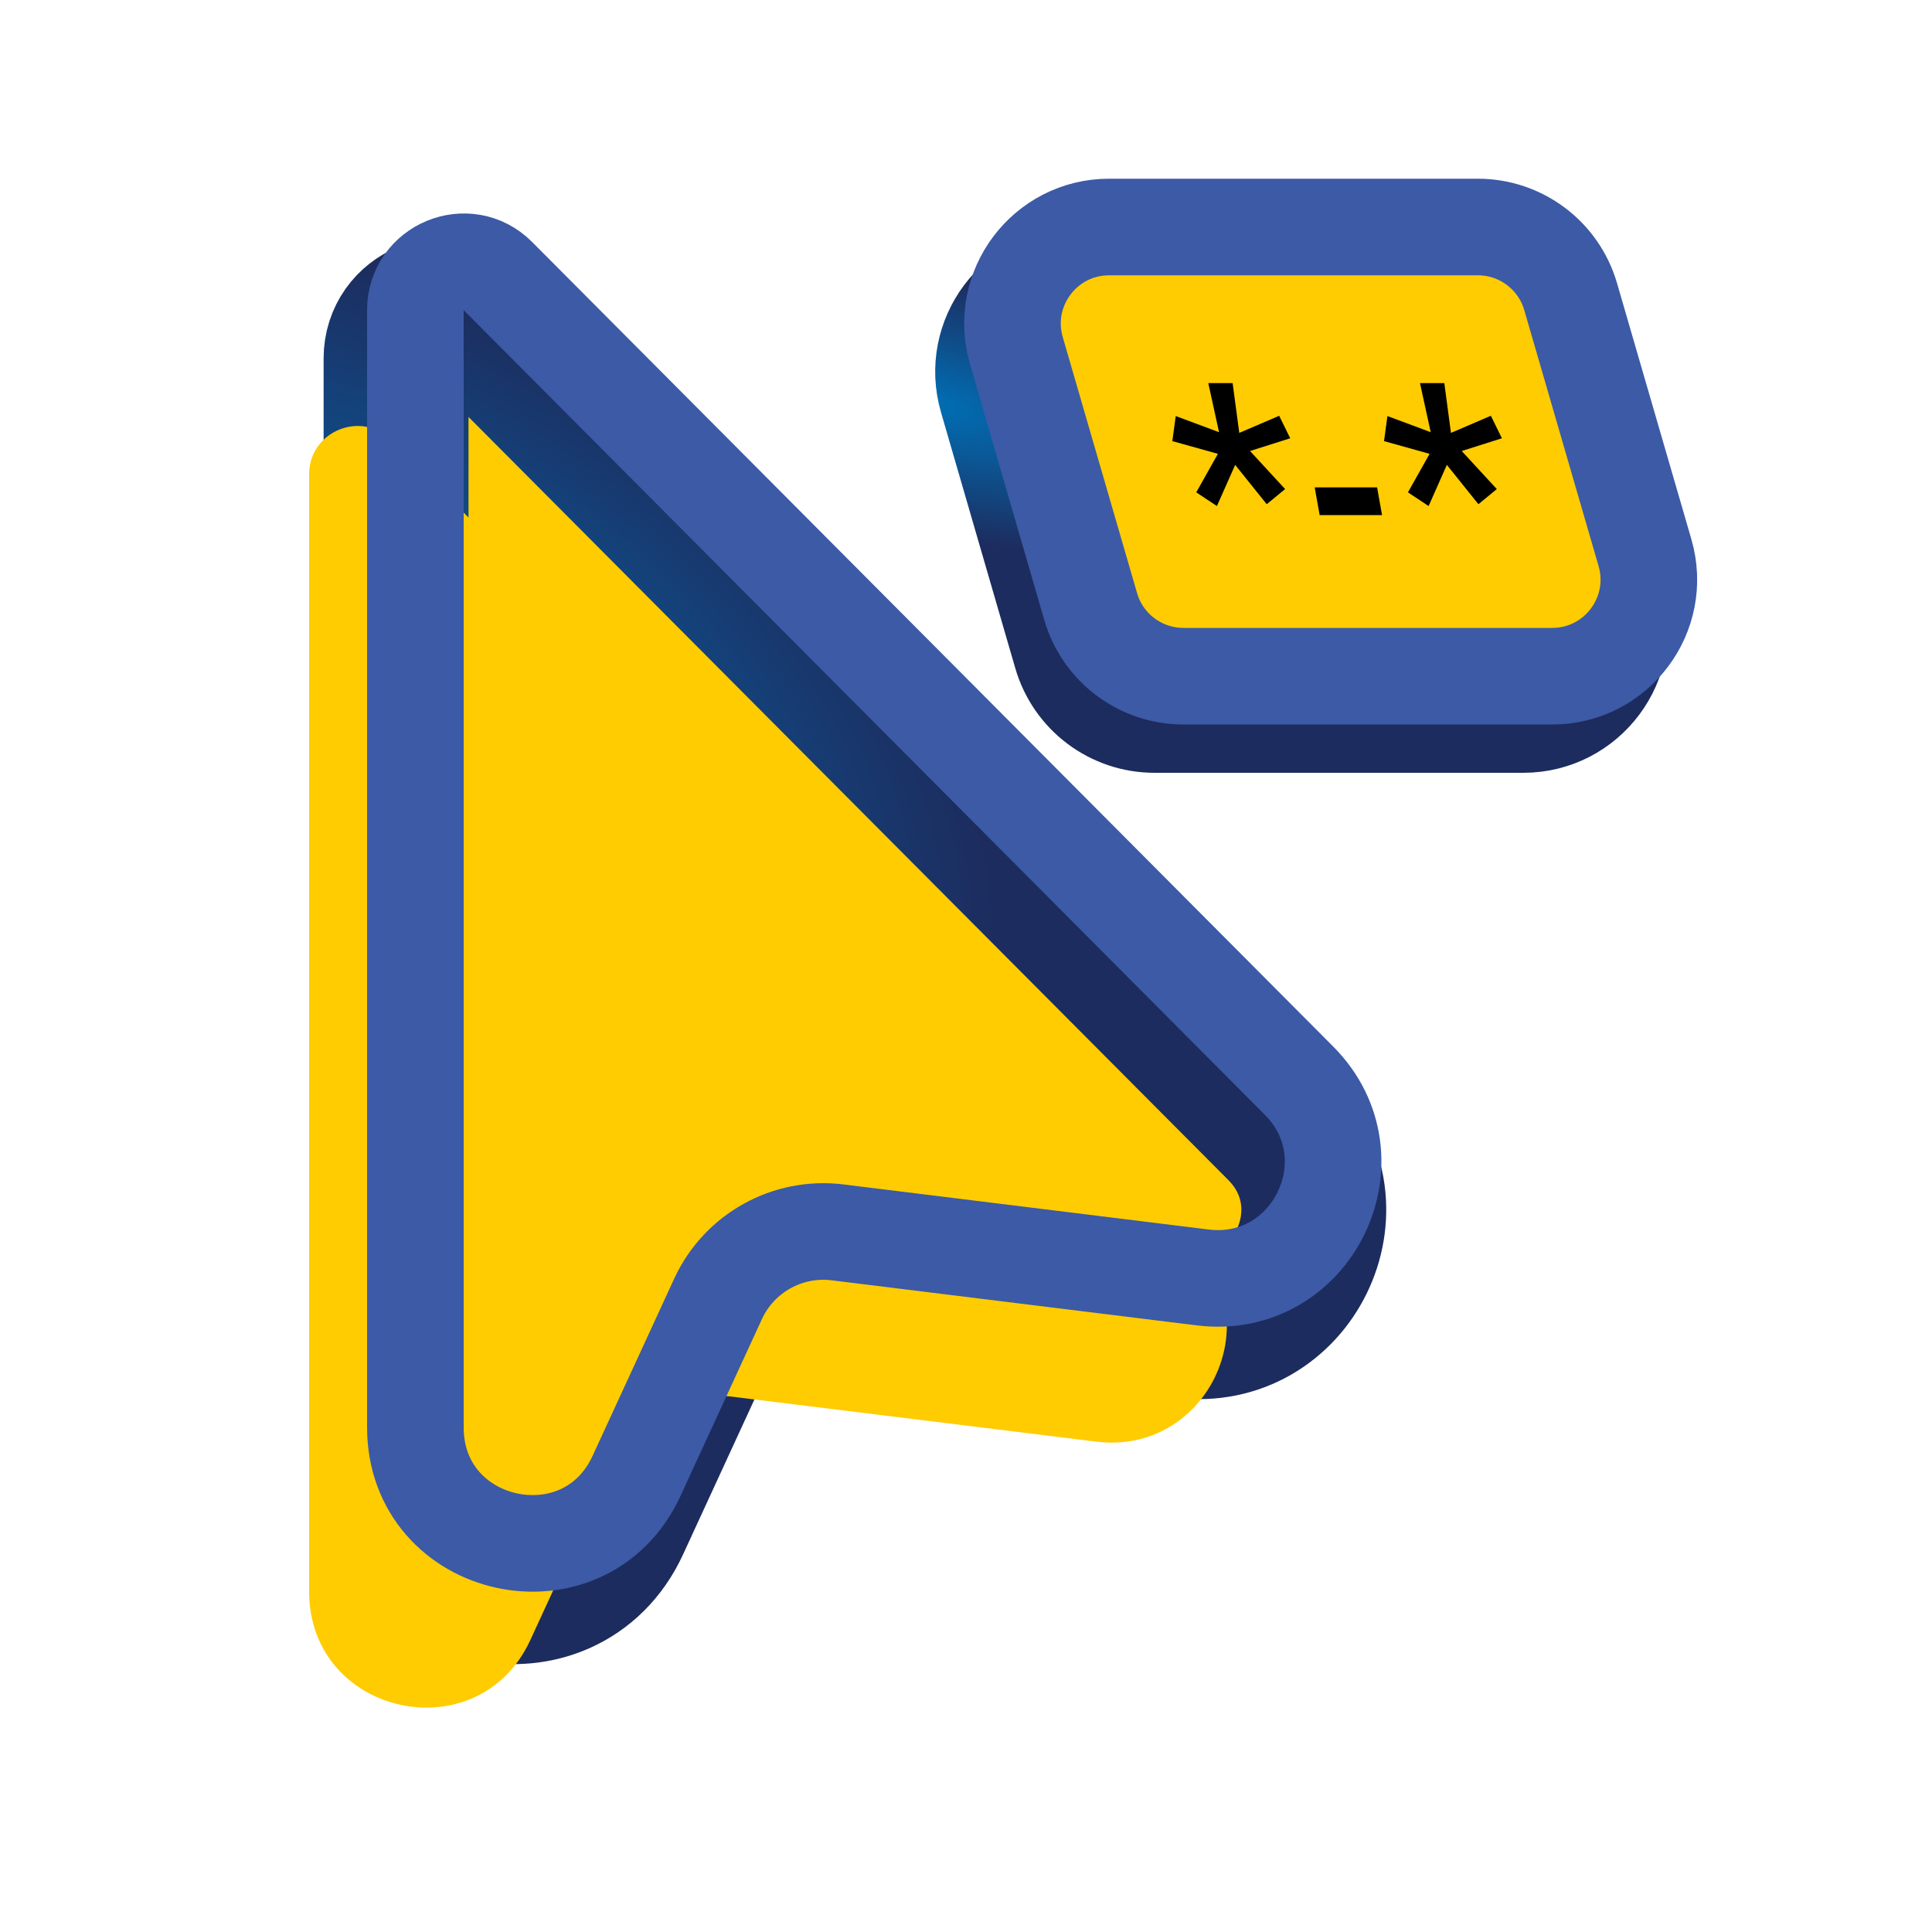 <?xml version="1.0"?>
<svg xmlns="http://www.w3.org/2000/svg" width="200" height="200" viewBox="0 0 200 200" fill="none">
  <g clip-path="url(#clip0_2_83)">
    <path d="M41 37.108V152.755C41 165.628 58.515 169.467 63.9 157.775L72.332 139.464C74.517 134.721 79.519 131.934 84.702 132.574L122.495 137.24C133.813 138.637 140.516 124.945 132.469 116.864L49.543 33.58C46.396 30.42 41 32.648 41 37.108Z" fill="#FFCC01" stroke="url(#paint0_radial_2_83)" stroke-width="15"/>
    <g filter="url(#filter0_i_2_83)">
      <path d="M43 32.108V147.755C43 160.628 60.515 164.467 65.9 152.775L74.332 134.464C76.517 129.721 81.519 126.934 86.702 127.574L124.495 132.24C135.813 133.637 142.516 119.945 134.469 111.864L51.543 28.58C48.396 25.42 43 27.648 43 32.108Z" fill="#FFCC01"/>
    </g>
    <path d="M43 32.108V147.755C43 160.628 60.515 164.467 65.9 152.775L74.332 134.464C76.517 129.721 81.519 126.934 86.702 127.574L124.495 132.24C135.813 133.637 142.516 119.945 134.469 111.864L51.543 28.58C48.396 25.42 43 27.648 43 32.108Z" stroke="#3C5AA6" stroke-width="10"/>
    <path d="M102.213 41.288C100.355 34.891 105.155 28.5 111.816 28.5H149.99C154.439 28.5 158.353 31.439 159.594 35.712L167.287 62.212C169.145 68.609 164.345 75 157.684 75H119.51C115.061 75 111.147 72.061 109.906 67.788L102.213 41.288Z" fill="#FFCC01" stroke="url(#paint1_radial_2_83)" stroke-width="10"/>
    <path d="M105.213 36.288C103.355 29.891 108.155 23.5 114.816 23.5H152.99C157.439 23.5 161.353 26.439 162.594 30.712L170.287 57.212C172.145 63.609 167.345 70 160.684 70H122.51C118.061 70 114.147 67.061 112.906 62.788L105.213 36.288Z" fill="#FFCC01" stroke="#3C5AA6" stroke-width="10"/>
    <path d="M154.949 50.629L151.316 46.688L155.477 45.37L154.334 43.041L150.203 44.813L149.515 39.657H146.995L148.108 44.74L143.626 43.07L143.274 45.663L147.991 46.981L145.75 50.966L147.889 52.387L149.778 48.124L153.045 52.196L154.949 50.629ZM136.097 50.453L136.609 53.324H143.069L142.557 50.453H136.097ZM133.035 50.629L129.402 46.688L133.562 45.37L132.42 43.041L128.289 44.813L127.601 39.657H125.081L126.194 44.74L121.712 43.07L121.36 45.663L126.077 46.981L123.836 50.966L125.975 52.387L127.864 48.124L131.131 52.196L133.035 50.629Z" fill="black"/>
  </g>
  <defs>
    <filter id="filter0_i_2_83" x="38" y="22.088" width="105.019" height="142.691" filterUnits="userSpaceOnUse" color-interpolation-filters="sRGB">
      <feFlood flood-opacity="0" result="BackgroundImageFix"/>
      <feBlend mode="normal" in="SourceGraphic" in2="BackgroundImageFix" result="shape"/>
      <feColorMatrix in="SourceAlpha" type="matrix" values="0 0 0 0 0 0 0 0 0 0 0 0 0 0 0 0 0 0 127 0" result="hardAlpha"/>
      <feOffset dx="-11" dy="17"/>
      <feComposite in2="hardAlpha" operator="arithmetic" k2="-1" k3="1"/>
      <feColorMatrix type="matrix" values="0 0 0 0 0.78 0 0 0 0 0.627 0 0 0 0 0.031 0 0 0 1 0"/>
      <feBlend mode="normal" in2="shape" result="effect1_innerShadow_2_83"/>
    </filter>
    <radialGradient id="paint0_radial_2_83" cx="0" cy="0" r="1" gradientUnits="userSpaceOnUse" gradientTransform="translate(36 76.5) rotate(30.087) scale(72.81 46.279)">
      <stop stop-color="#0070B6"/>
      <stop offset="1" stop-color="#1D2C5E"/>
    </radialGradient>
    <radialGradient id="paint1_radial_2_83" cx="0" cy="0" r="1" gradientUnits="userSpaceOnUse" gradientTransform="translate(95.375 41.622) rotate(13.289) scale(40.458 13.263)">
      <stop stop-color="#0070B6"/>
      <stop offset="1" stop-color="#1D2C5E"/>
    </radialGradient>
    <clipPath id="clip0_2_83">
      <rect width="200" height="200" fill="white"/>
    </clipPath>
  </defs>
</svg>
